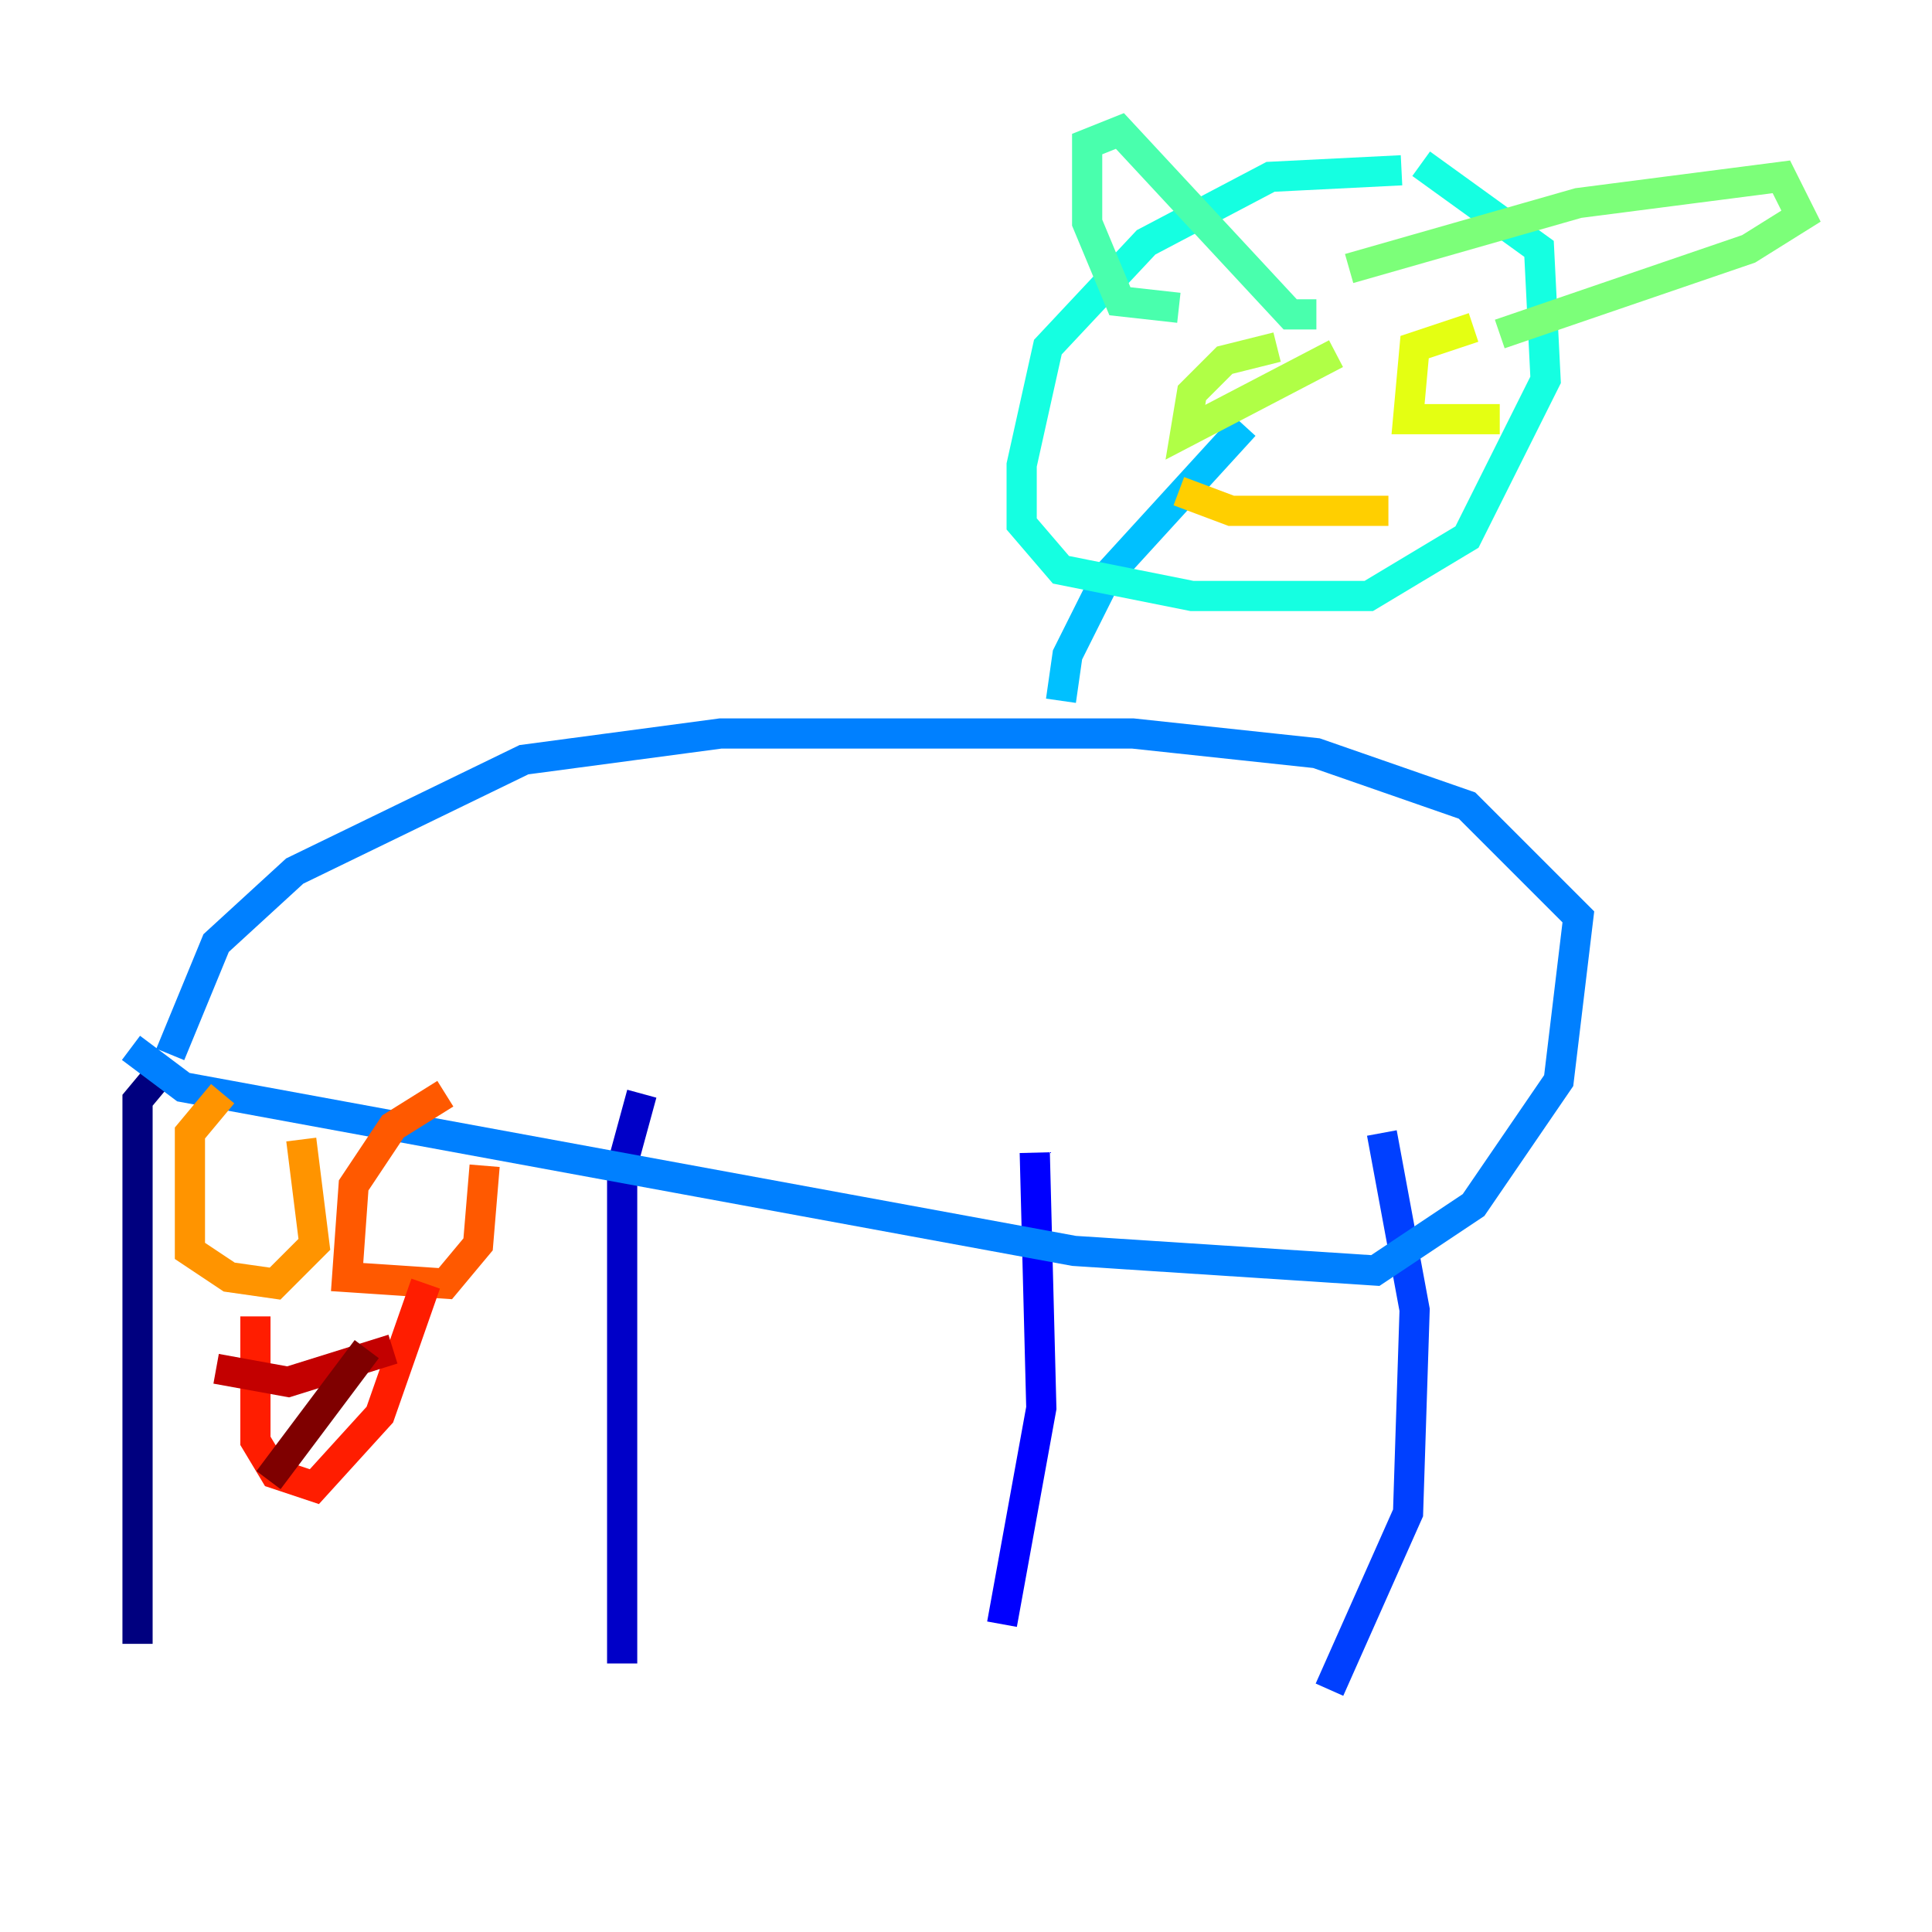 <?xml version="1.0" encoding="utf-8" ?>
<svg baseProfile="tiny" height="128" version="1.2" viewBox="0,0,128,128" width="128" xmlns="http://www.w3.org/2000/svg" xmlns:ev="http://www.w3.org/2001/xml-events" xmlns:xlink="http://www.w3.org/1999/xlink"><defs /><polyline fill="none" points="11.281,70.291 9.112,72.895 9.112,108.909" stroke="#00007f" stroke-width="2" /><polyline fill="none" points="42.522,72.461 41.22,77.234 41.22,110.21" stroke="#0000c8" stroke-width="2" /><polyline fill="none" points="68.556,76.366 68.99,93.288 66.386,107.607" stroke="#0000ff" stroke-width="2" /><polyline fill="none" points="91.552,75.064 93.722,86.78 93.288,100.231 88.081,111.946" stroke="#0040ff" stroke-width="2" /><polyline fill="none" points="8.678,69.424 12.149,72.027 71.159,82.875 91.119,84.176 97.627,79.837 103.268,71.593 104.57,60.746 97.193,53.37 87.214,49.898 75.064,48.597 47.729,48.597 34.712,50.332 19.525,57.709 14.319,62.481 11.281,69.858" stroke="#0080ff" stroke-width="2" /><polyline fill="none" points="70.291,46.427 70.725,43.39 73.329,38.183 82.441,28.203" stroke="#00c0ff" stroke-width="2" /><polyline fill="none" points="92.854,11.281 84.176,11.715 75.932,16.054 69.424,22.997 67.688,30.807 67.688,34.712 70.291,37.749 78.969,39.485 90.685,39.485 97.193,35.58 102.4,25.166 101.966,16.488 94.156,10.848" stroke="#15ffe1" stroke-width="2" /><polyline fill="none" points="78.102,20.393 74.197,19.959 72.027,14.752 72.027,9.546 74.197,8.678 85.478,20.827 87.214,20.827" stroke="#49ffad" stroke-width="2" /><polyline fill="none" points="89.383,17.79 104.57,13.451 118.02,11.715 119.322,14.319 115.851,16.488 99.363,22.129" stroke="#7cff79" stroke-width="2" /><polyline fill="none" points="84.61,22.997 81.139,23.864 78.969,26.034 78.536,28.637 88.515,23.43" stroke="#b0ff46" stroke-width="2" /><polyline fill="none" points="97.627,21.695 93.722,22.997 93.288,27.77 99.363,27.77" stroke="#e4ff12" stroke-width="2" /><polyline fill="none" points="78.102,32.542 81.573,33.844 91.986,33.844" stroke="#ffcf00" stroke-width="2" /><polyline fill="none" points="14.752,72.461 12.583,75.064 12.583,82.875 15.186,84.61 18.224,85.044 20.827,82.441 19.959,75.498" stroke="#ff9400" stroke-width="2" /><polyline fill="none" points="29.505,72.461 26.034,74.63 23.43,78.536 22.997,84.61 29.505,85.044 31.675,82.441 32.108,77.234" stroke="#ff5900" stroke-width="2" /><polyline fill="none" points="16.922,87.214 16.922,95.458 18.224,97.627 20.827,98.495 25.166,93.722 28.203,85.044" stroke="#ff1d00" stroke-width="2" /><polyline fill="none" points="14.319,90.685 19.091,91.552 26.034,89.383" stroke="#c30000" stroke-width="2" /><polyline fill="none" points="17.79,98.061 24.298,89.383" stroke="#7f0000" stroke-width="2" /></svg>